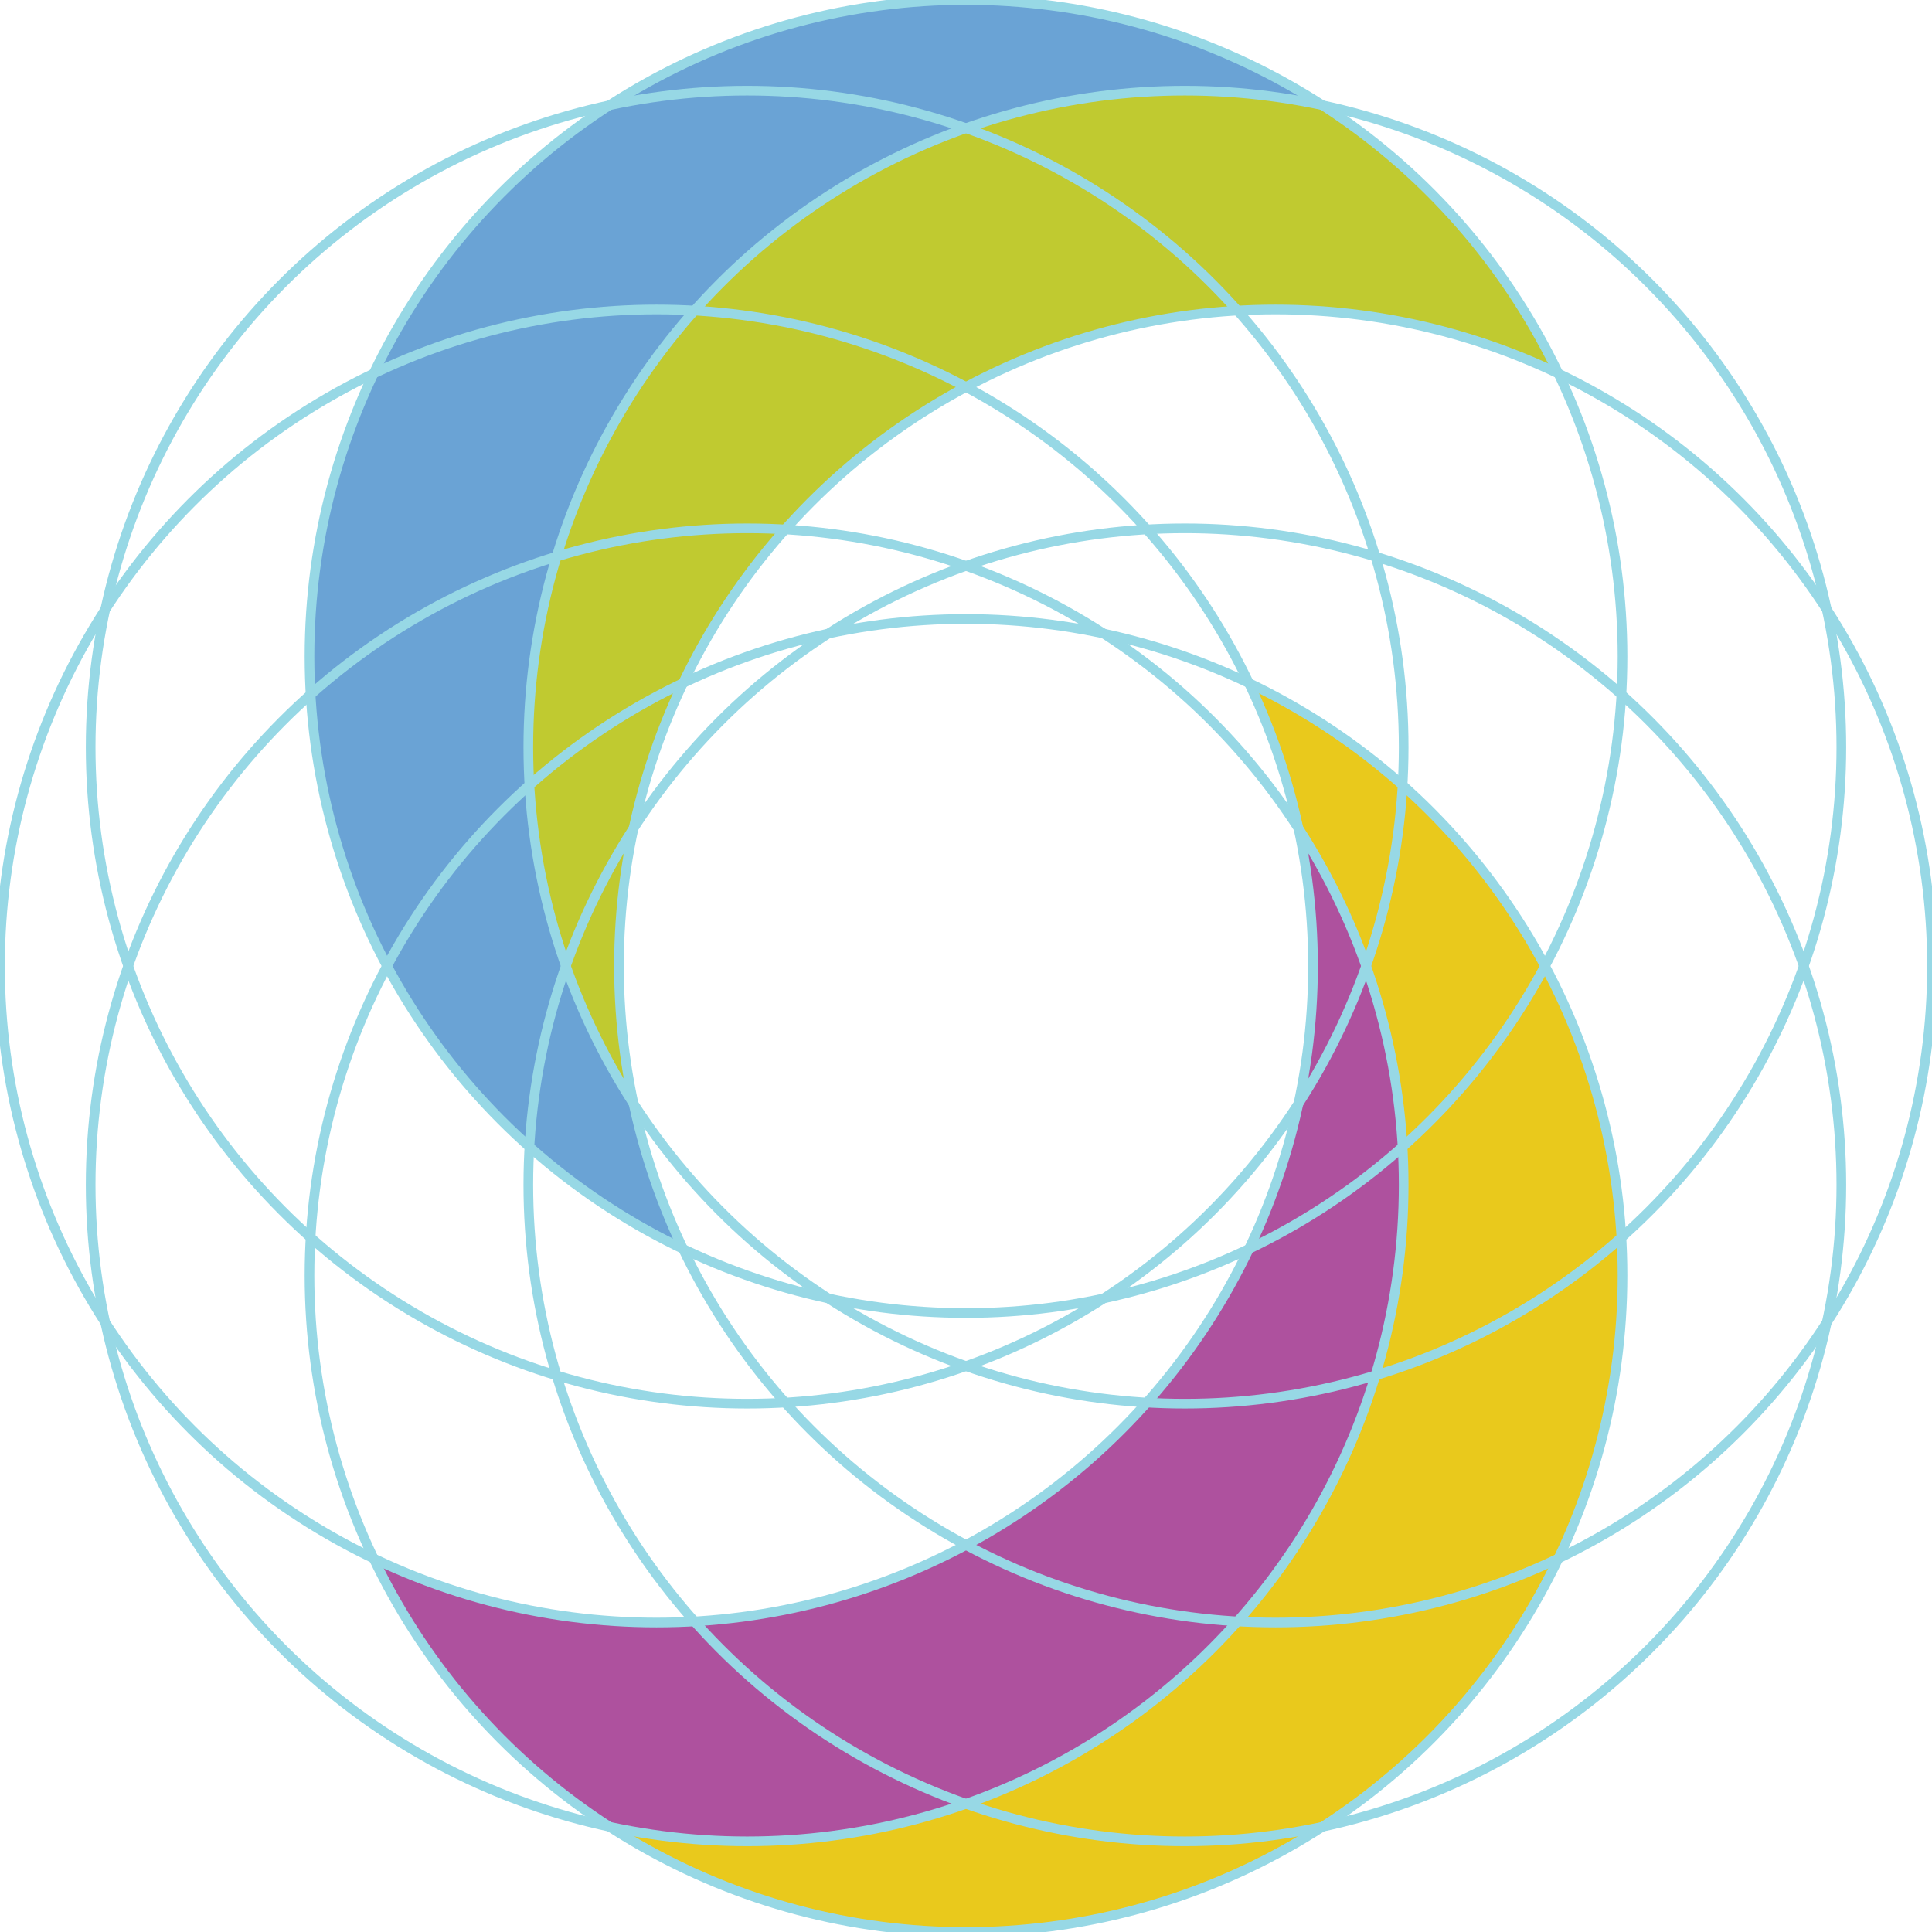 <?xml version="1.0" encoding="utf-8"?>
<!-- Generator: Adobe Illustrator 17.0.0, SVG Export Plug-In . SVG Version: 6.00 Build 0)  -->
<!DOCTYPE svg PUBLIC "-//W3C//DTD SVG 1.1//EN" "http://www.w3.org/Graphics/SVG/1.1/DTD/svg11.dtd">
<svg version="1.1" id="Layer_1" xmlns="http://www.w3.org/2000/svg" xmlns:xlink="http://www.w3.org/1999/xlink" x="0px" y="0px"
	 width="100px" height="100px" viewBox="0 0 100 100" enable-background="new 0 0 100 100" xml:space="preserve">
<g id="icon_1_">
	<g>
		<path fill="#E9C91C" d="M50,93.344c-3.549,1.256-7.351,1.976-11.33,1.976c-2.446,0-4.827-0.271-7.126-0.762
			c11.197,7.257,25.716,7.257,36.913,0c-2.3,0.491-4.681,0.762-7.127,0.762C57.351,95.319,53.549,94.6,50,93.344z"/>
		<path fill="#E9C91C" d="M80.649,80.649c-5.227,2.493-10.944,3.575-16.609,3.246c-3.773,4.239-8.581,7.516-14.04,9.449
			c3.549,1.256,7.351,1.976,11.33,1.976c2.446,0,4.827-0.271,7.127-0.762c1.973-1.279,3.848-2.771,5.578-4.501
			C76.848,87.243,79.028,84.046,80.649,80.649z"/>
		<path fill="#E9C91C" d="M83.895,64.04c-3.628,3.23-7.933,5.71-12.701,7.154c-1.444,4.768-3.925,9.072-7.154,12.701
			c5.665,0.329,11.382-0.753,16.609-3.246C83.142,75.422,84.224,69.705,83.895,64.04z"/>
		<path fill="#E9C91C" d="M74.034,58.011c-0.474,0.474-0.981,0.893-1.475,1.333c0.038,0.661,0.1,1.315,0.1,1.985
			c0,3.432-0.519,6.741-1.466,9.864c4.768-1.444,9.073-3.925,12.701-7.154c-0.282-4.849-1.572-9.647-3.922-14.04
			C78.434,52.877,76.461,55.584,74.034,58.011z"/>
		<path fill="#E9C91C" d="M72.559,59.345c0.494-0.44,1.001-0.859,1.475-1.333c2.427-2.427,4.399-5.134,5.939-8.011
			c-1.539-2.878-3.512-5.584-5.939-8.011c-0.474-0.474-0.981-0.893-1.475-1.333c-0.189,3.261-0.831,6.394-1.875,9.345
			C71.729,52.951,72.37,56.083,72.559,59.345z"/>
		<path fill="#E9C91C" d="M67.191,42.88c1.432,2.209,2.6,4.598,3.493,7.121c1.045-2.951,1.686-6.083,1.875-9.345
			c-2.44-2.173-5.108-3.934-7.933-5.281C65.778,37.79,66.641,40.305,67.191,42.88z"/>
	</g>
	<g>
		<path fill="#6AA3D5" d="M50,6.656c3.549-1.256,7.351-1.976,11.33-1.976c2.446,0,4.827,0.271,7.127,0.762
			c-11.197-7.257-25.716-7.257-36.913,0c2.3-0.491,4.68-0.762,7.126-0.762C42.649,4.681,46.451,5.4,50,6.656z"/>
		<path fill="#6AA3D5" d="M19.351,19.351c5.227-2.493,10.944-3.575,16.609-3.246c3.773-4.239,8.581-7.516,14.04-9.449
			C46.451,5.4,42.649,4.681,38.67,4.681c-2.446,0-4.827,0.271-7.126,0.762c-1.973,1.279-3.848,2.771-5.578,4.501
			C23.152,12.757,20.972,15.954,19.351,19.351z"/>
		<path fill="#6AA3D5" d="M35.96,16.105c-5.665-0.329-11.382,0.753-16.609,3.246c-2.493,5.227-3.575,10.944-3.246,16.609
			c3.628-3.23,7.933-5.71,12.701-7.154C30.25,24.038,32.731,19.733,35.96,16.105z"/>
		<path fill="#6AA3D5" d="M25.966,41.989c0.474-0.474,0.981-0.893,1.475-1.333c-0.038-0.661-0.1-1.315-0.1-1.985
			c0-3.432,0.519-6.741,1.466-9.864c-4.768,1.444-9.072,3.925-12.701,7.154c0.282,4.849,1.572,9.647,3.922,14.04
			C21.566,47.122,23.539,44.416,25.966,41.989z"/>
		<path fill="#6AA3D5" d="M27.441,40.656c-0.494,0.44-1.001,0.859-1.475,1.333c-2.427,2.427-4.399,5.134-5.939,8.011
			c1.539,2.877,3.512,5.585,5.939,8.011c0.474,0.474,0.981,0.893,1.475,1.333c0.189-3.261,0.831-6.393,1.875-9.344
			C28.271,47.049,27.63,43.917,27.441,40.656z"/>
		<path fill="#6AA3D5" d="M32.809,57.121c-1.432-2.209-2.6-4.598-3.493-7.121c-1.045,2.951-1.686,6.083-1.875,9.344
			c2.44,2.173,5.108,3.934,7.933,5.282C34.222,62.211,33.359,59.696,32.809,57.121z"/>
	</g>
	<g>
		<path fill="#AE519E" d="M50,93.344c-5.459-1.933-10.267-5.21-14.04-9.449c-5.665,0.329-11.382-0.753-16.609-3.246
			c1.621,3.398,3.801,6.595,6.614,9.408c1.73,1.73,3.605,3.222,5.578,4.501c2.3,0.491,4.68,0.762,7.126,0.762
			C42.649,95.319,46.451,94.6,50,93.344z"/>
		<path fill="#AE519E" d="M35.96,83.895c3.773,4.239,8.581,7.516,14.04,9.449c5.459-1.933,10.267-5.21,14.04-9.449
			c-4.849-0.282-9.647-1.572-14.04-3.922C45.607,82.323,40.81,83.613,35.96,83.895z"/>
		<path fill="#AE519E" d="M61.33,72.66c-0.67,0-1.325-0.062-1.985-0.1c-0.44,0.494-0.859,1.001-1.333,1.475
			c-2.427,2.427-5.134,4.399-8.011,5.939c4.393,2.35,9.19,3.64,14.04,3.922c3.23-3.628,5.71-7.933,7.154-12.701
			C68.071,72.14,64.762,72.66,61.33,72.66z"/>
		<path fill="#AE519E" d="M72.559,59.345c-2.44,2.173-5.108,3.934-7.933,5.281c-1.348,2.825-3.109,5.494-5.282,7.933
			c0.661,0.038,1.315,0.1,1.985,0.1c3.432,0,6.741-0.519,9.864-1.466c0.946-3.123,1.466-6.432,1.466-9.864
			C72.66,60.66,72.598,60.005,72.559,59.345z"/>
		<path fill="#AE519E" d="M67.191,57.121c-0.549,2.575-1.413,5.09-2.565,7.505c2.825-1.348,5.494-3.109,7.933-5.281
			c-0.189-3.261-0.831-6.394-1.875-9.344C69.791,52.523,68.623,54.912,67.191,57.121z"/>
		<path fill="#AE519E" d="M67.191,57.121c1.432-2.209,2.6-4.598,3.493-7.121c-0.893-2.523-2.061-4.911-3.493-7.121
			C68.192,47.573,68.192,52.428,67.191,57.121z"/>
	</g>
	<g>
		<path fill="#C0CA30" d="M50,6.656c5.459,1.933,10.267,5.21,14.04,9.449c5.665-0.329,11.382,0.753,16.609,3.246
			c-1.621-3.398-3.801-6.595-6.614-9.408c-1.73-1.73-3.604-3.222-5.578-4.501c-2.3-0.491-4.681-0.762-7.127-0.762
			C57.351,4.681,53.549,5.4,50,6.656z"/>
		<path fill="#C0CA30" d="M64.04,16.105C60.267,11.867,55.459,8.589,50,6.656c-5.459,1.933-10.267,5.21-14.04,9.449
			c4.849,0.282,9.647,1.572,14.04,3.922C54.393,17.677,59.19,16.387,64.04,16.105z"/>
		<path fill="#C0CA30" d="M38.67,27.34c0.67,0,1.325,0.062,1.985,0.1c0.44-0.494,0.859-1.001,1.333-1.475
			c2.427-2.427,5.134-4.399,8.011-5.939c-4.393-2.35-9.19-3.64-14.04-3.922c-3.23,3.628-5.71,7.933-7.154,12.701
			C31.929,27.86,35.238,27.34,38.67,27.34z"/>
		<path fill="#C0CA30" d="M40.656,27.441c-0.661-0.038-1.315-0.1-1.985-0.1c-3.432,0-6.741,0.519-9.864,1.466
			c-0.946,3.123-1.466,6.432-1.466,9.864c0,0.67,0.062,1.325,0.1,1.985c2.44-2.173,5.108-3.934,7.933-5.282
			C36.722,32.549,38.483,29.88,40.656,27.441z"/>
		<path fill="#C0CA30" d="M32.809,42.879c0.549-2.575,1.412-5.09,2.565-7.505c-2.825,1.348-5.494,3.109-7.933,5.282
			c0.189,3.261,0.831,6.394,1.875,9.344C30.209,47.477,31.377,45.088,32.809,42.879z"/>
		<path fill="#C0CA30" d="M32.809,42.879c-1.432,2.209-2.6,4.598-3.493,7.121c0.893,2.523,2.061,4.912,3.493,7.121
			C31.808,52.428,31.808,47.573,32.809,42.879z"/>
	</g>
</g>
<g id="guide">
	<g>
		<circle fill="none" stroke="#97D8E5" stroke-width="0.5" stroke-miterlimit="10" cx="50" cy="33.981" r="33.981"/>
		<circle fill="none" stroke="#97D8E5" stroke-width="0.5" stroke-miterlimit="10" cx="66.019" cy="50" r="33.981"/>
		<circle fill="none" stroke="#97D8E5" stroke-width="0.5" stroke-miterlimit="10" cx="50" cy="66.019" r="33.981"/>
		<circle fill="none" stroke="#97D8E5" stroke-width="0.5" stroke-miterlimit="10" cx="33.981" cy="50" r="33.981"/>
		<circle fill="none" stroke="#97D8E5" stroke-width="0.5" stroke-miterlimit="10" cx="61.327" cy="38.673" r="33.981"/>
		<circle fill="none" stroke="#97D8E5" stroke-width="0.5" stroke-miterlimit="10" cx="61.327" cy="61.327" r="33.981"/>
		<circle fill="none" stroke="#97D8E5" stroke-width="0.5" stroke-miterlimit="10" cx="38.673" cy="61.327" r="33.981"/>
		<circle fill="none" stroke="#97D8E5" stroke-width="0.5" stroke-miterlimit="10" cx="38.673" cy="38.673" r="33.981"/>
	</g>
</g>
</svg>
